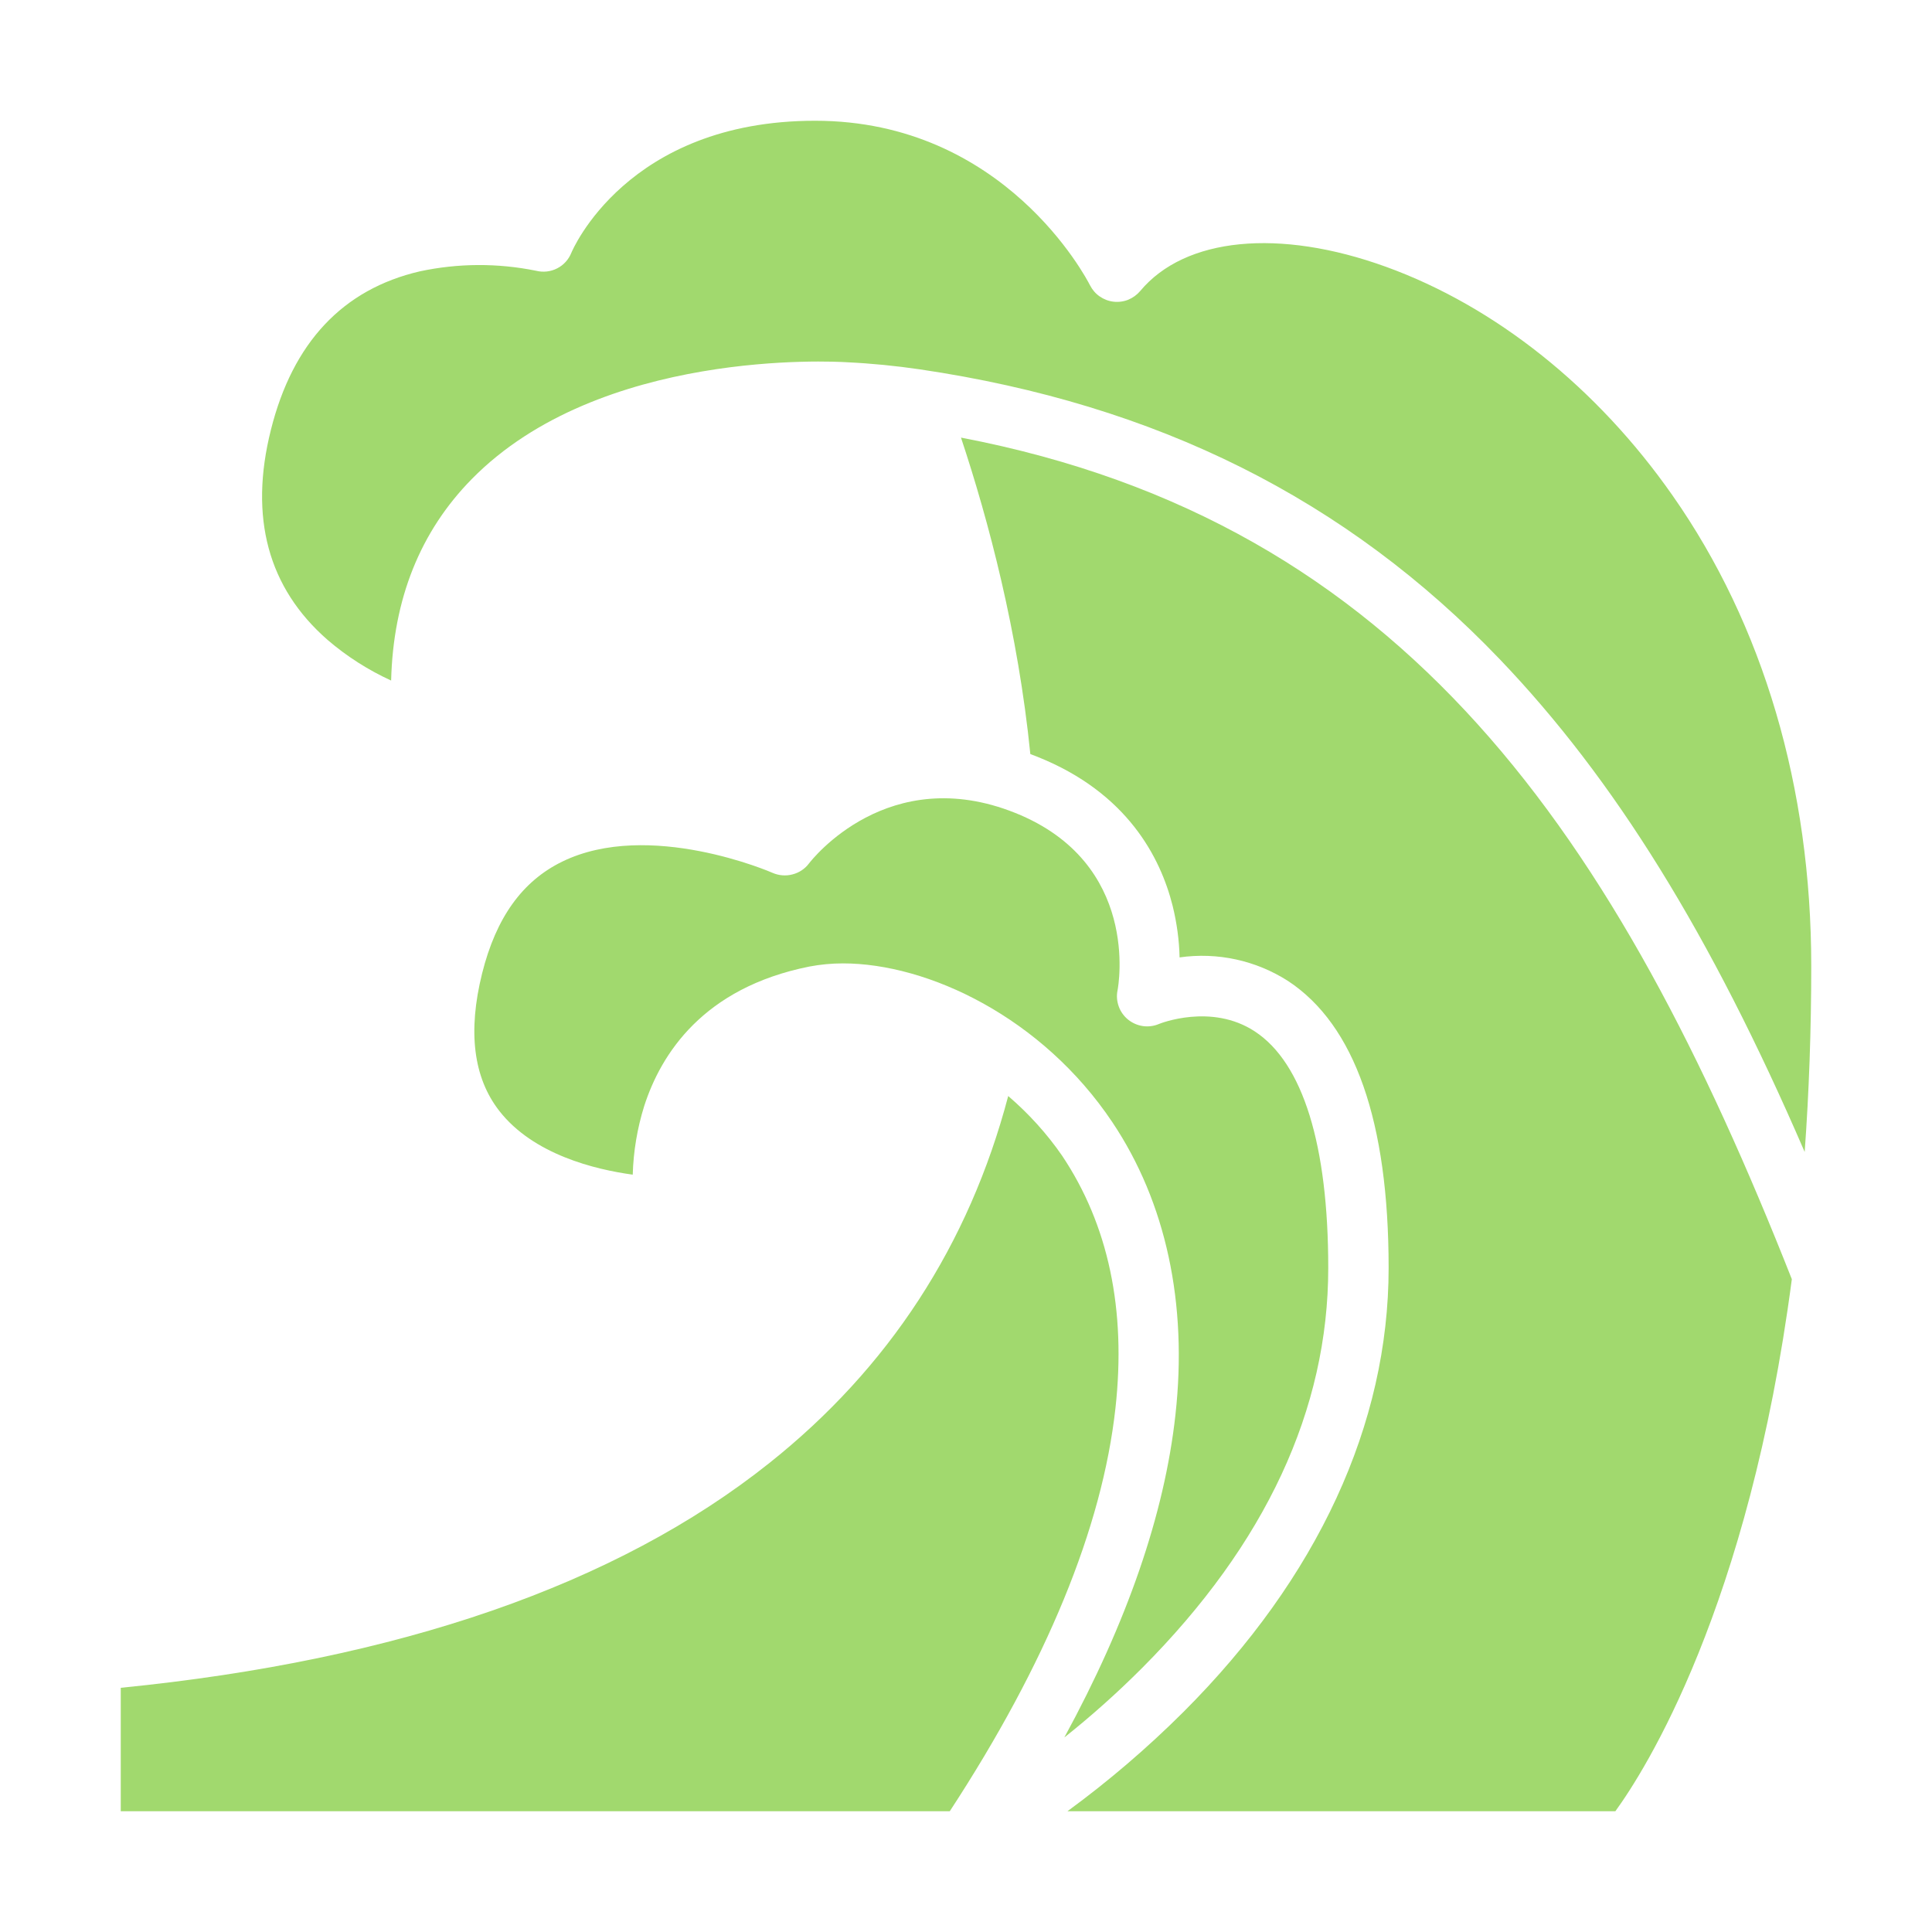 <svg width="20" height="20" viewBox="0 0 20 20" fill="none" xmlns="http://www.w3.org/2000/svg">
<path d="M10.995 11.964C10.837 11.735 10.649 11.528 10.437 11.346C10.031 12.886 9.2 14.163 7.962 15.147C6.382 16.405 4.125 17.186 1.25 17.472V18.75H9.832C10.833 17.218 11.41 15.815 11.547 14.578C11.66 13.559 11.474 12.679 10.995 11.964Z" fill="#A1D96E"/>
<path d="M13.75 13.125C13.75 11.852 13.488 11.005 12.991 10.678C12.541 10.381 12.004 10.597 11.998 10.6C11.946 10.622 11.889 10.63 11.832 10.622C11.776 10.614 11.723 10.591 11.678 10.555C11.634 10.519 11.6 10.472 11.581 10.418C11.562 10.365 11.557 10.307 11.569 10.251C11.579 10.199 11.803 8.933 10.509 8.415C9.196 7.89 8.407 8.896 8.374 8.939C8.332 8.995 8.271 9.035 8.203 9.052C8.135 9.07 8.063 9.064 7.998 9.036C7.986 9.03 6.717 8.48 5.819 8.92C5.406 9.122 5.135 9.5 4.991 10.076C4.841 10.677 4.9 11.155 5.168 11.499C5.52 11.952 6.161 12.107 6.55 12.16C6.557 11.918 6.597 11.679 6.669 11.449C6.842 10.912 7.278 10.226 8.377 10.006C8.492 9.984 8.609 9.973 8.726 9.973C9.608 9.973 10.789 10.532 11.515 11.617C12.07 12.446 12.296 13.494 12.168 14.647C12.055 15.672 11.669 16.791 11.018 17.986C11.3 17.762 11.568 17.522 11.823 17.267C13.102 15.983 13.75 14.589 13.75 13.125Z" fill="#A1D96E"/>
<path d="M9.948 4.53C10.235 5.393 10.539 6.544 10.666 7.806C10.691 7.815 10.716 7.825 10.741 7.835C11.671 8.207 12.014 8.879 12.139 9.377C12.182 9.552 12.207 9.731 12.211 9.911C12.603 9.855 13.002 9.942 13.335 10.156C14.025 10.611 14.375 11.61 14.375 13.125C14.375 14.743 13.641 16.332 12.252 17.721C11.878 18.094 11.476 18.438 11.05 18.75H16.722C17.027 18.33 18.102 16.645 18.549 13.242C16.738 8.656 14.553 5.411 9.948 4.53Z" fill="#A1D96E"/>
<path d="M14.348 2.762C13.241 2.361 12.266 2.457 11.803 3.013C11.77 3.052 11.727 3.083 11.679 3.103C11.631 3.122 11.578 3.129 11.527 3.123C11.475 3.117 11.426 3.098 11.383 3.068C11.341 3.039 11.307 2.999 11.283 2.952C11.248 2.883 10.398 1.25 8.438 1.25C6.485 1.25 5.921 2.602 5.915 2.616C5.887 2.686 5.835 2.744 5.768 2.778C5.7 2.813 5.623 2.821 5.55 2.803C5.152 2.722 4.742 2.724 4.346 2.809C3.549 2.994 3.03 3.546 2.804 4.451C2.577 5.356 2.775 6.087 3.392 6.625C3.59 6.795 3.811 6.936 4.049 7.045C4.07 6.202 4.35 5.501 4.885 4.958C6.21 3.61 8.623 3.741 8.768 3.75C9.021 3.762 9.274 3.787 9.525 3.824H9.525C11.976 4.186 13.939 5.167 15.525 6.824C16.71 8.062 17.705 9.664 18.682 11.925C18.727 11.303 18.75 10.66 18.75 10C18.75 8.154 18.254 6.47 17.314 5.129C16.533 4.012 15.479 3.172 14.348 2.762Z" fill="#A1D96E"/>
</svg>
